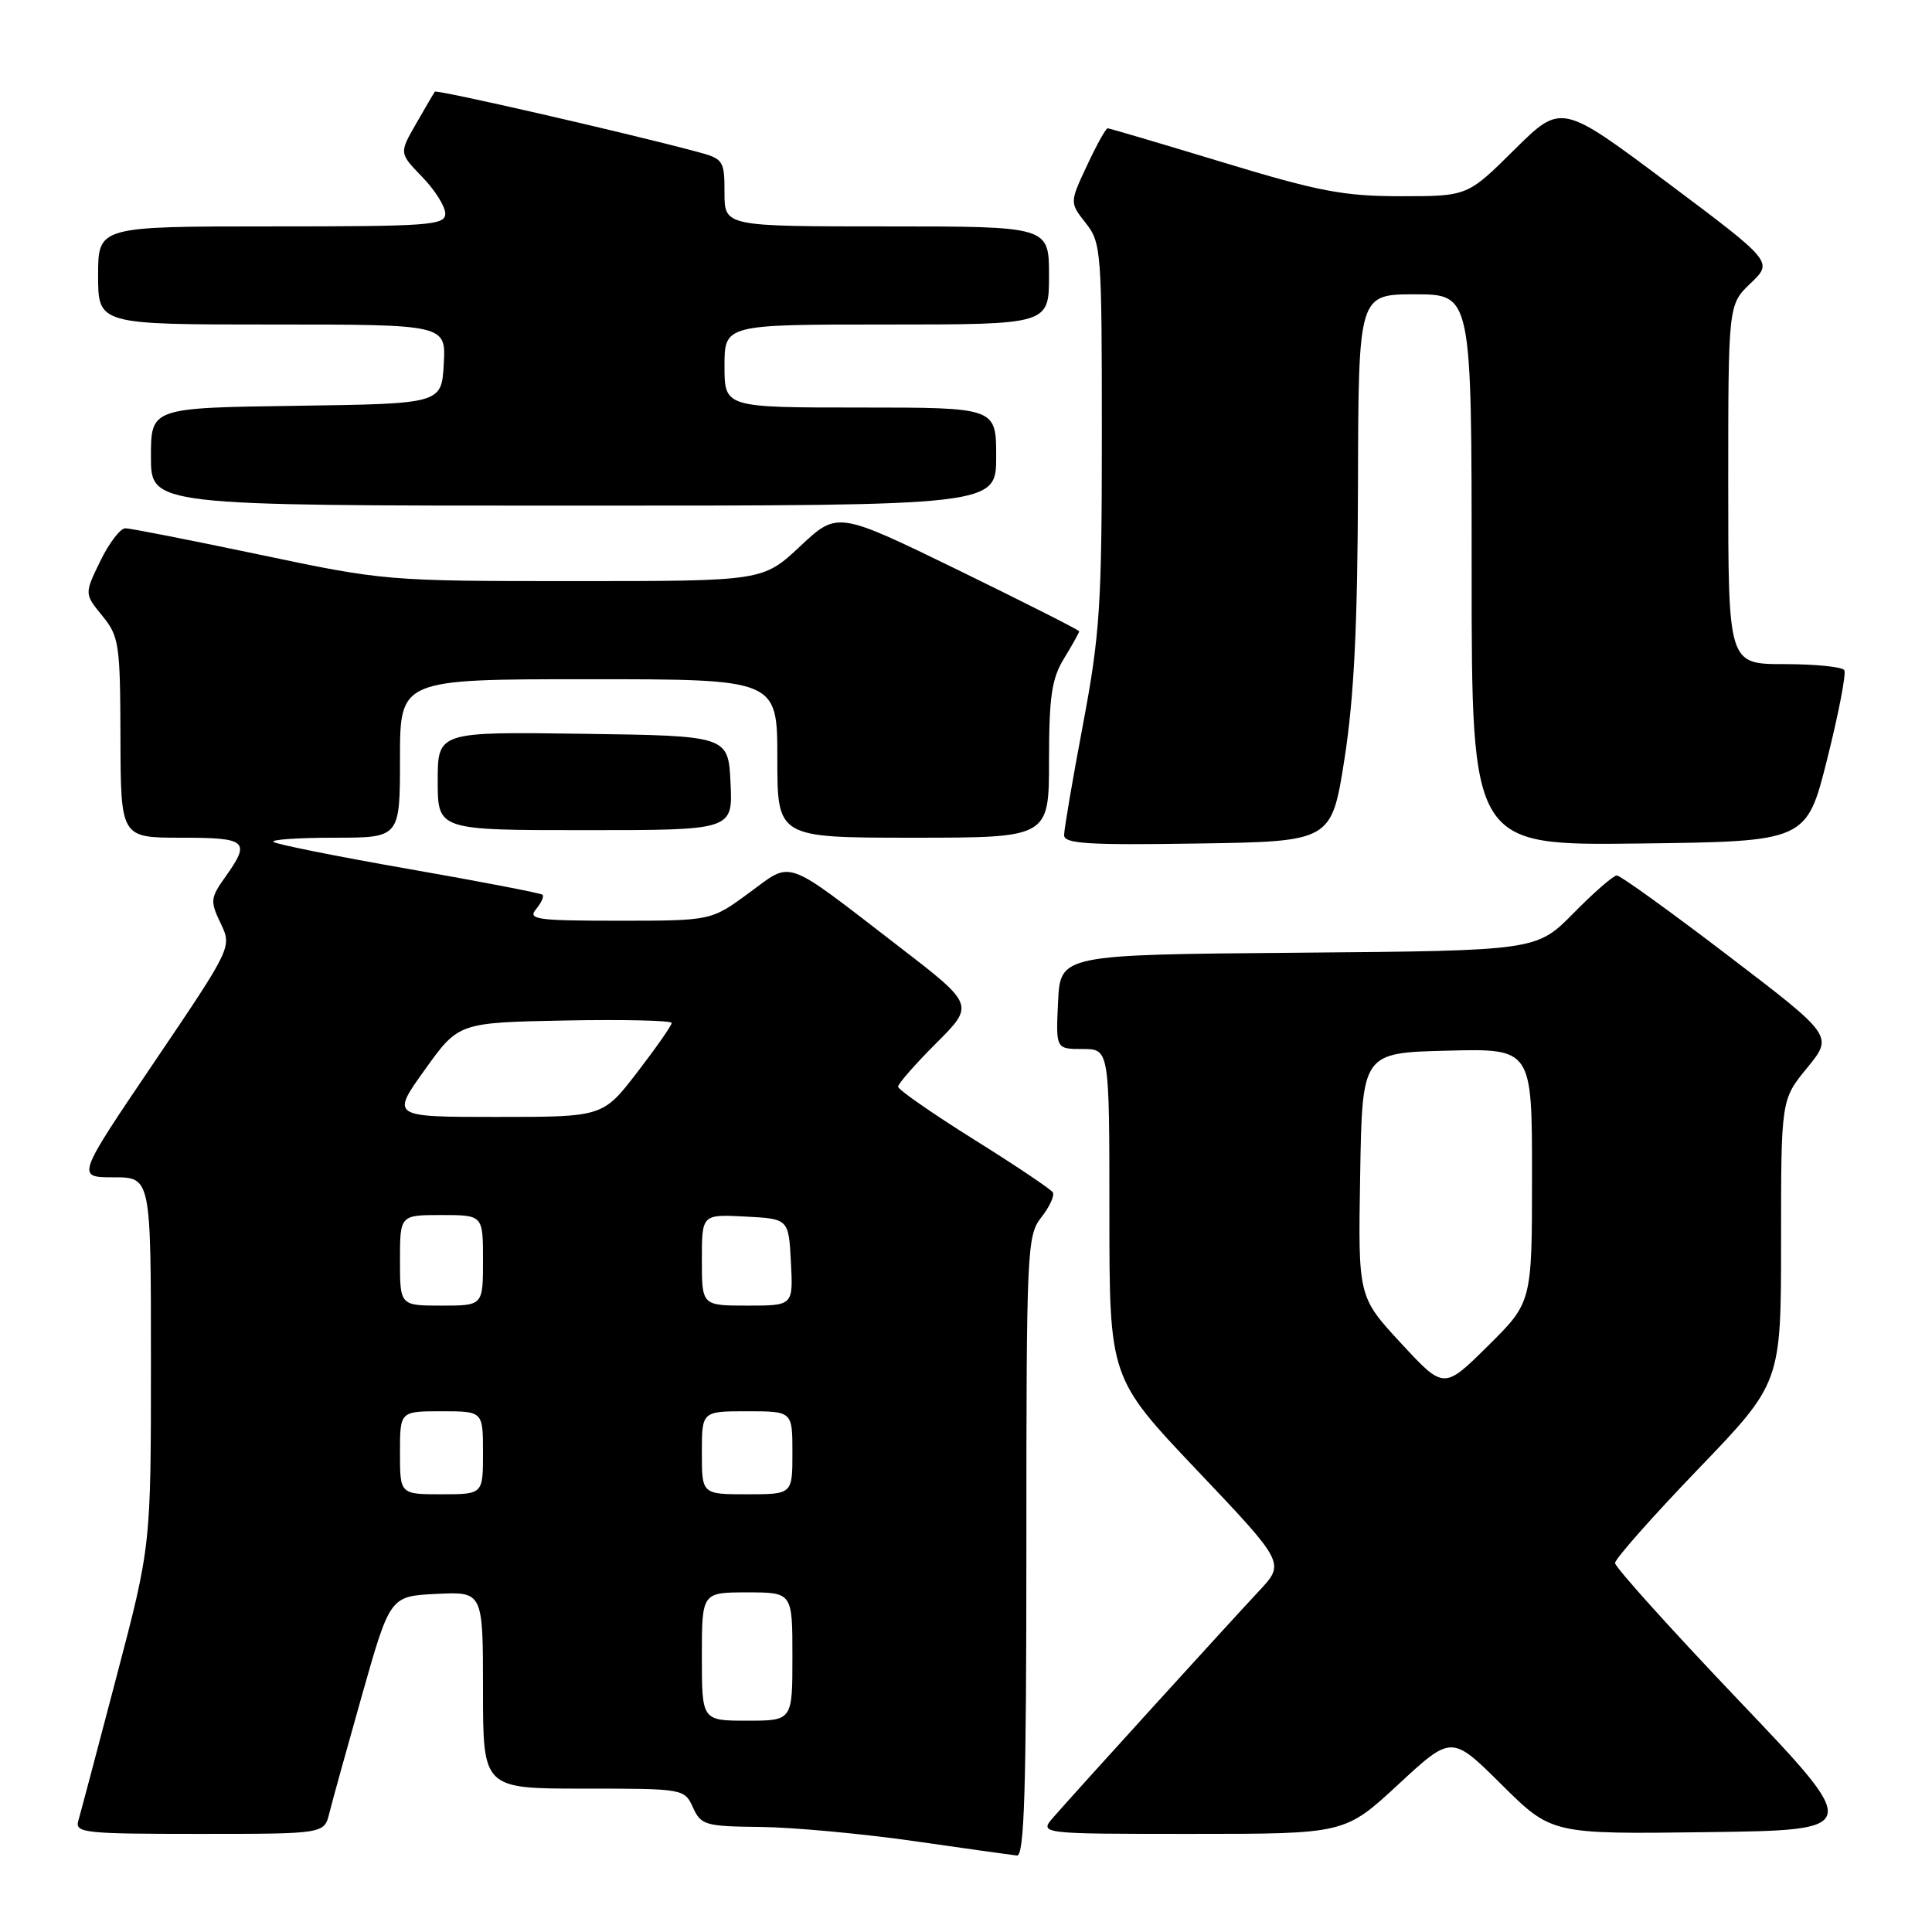 <?xml version="1.0" encoding="UTF-8" standalone="no"?>
<!DOCTYPE svg PUBLIC "-//W3C//DTD SVG 1.1//EN" "http://www.w3.org/Graphics/SVG/1.1/DTD/svg11.dtd" >
<svg xmlns="http://www.w3.org/2000/svg" xmlns:xlink="http://www.w3.org/1999/xlink" version="1.1" viewBox="0 0 256 256">
 <g >
 <path fill="currentColor"
d=" M 136.00 204.91 C 136.00 165.42 136.08 163.72 137.99 161.29 C 139.08 159.90 139.76 158.42 139.50 157.99 C 139.23 157.57 134.52 154.40 129.01 150.96 C 123.50 147.51 119.00 144.38 119.00 143.99 C 119.00 143.60 121.28 141.00 124.07 138.21 C 129.14 133.14 129.14 133.14 118.98 125.32 C 103.65 113.52 105.09 114.03 99.23 118.33 C 94.23 122.00 94.23 122.00 81.99 122.00 C 71.14 122.00 69.90 121.83 71.02 120.48 C 71.72 119.64 72.11 118.78 71.89 118.56 C 71.68 118.35 63.68 116.81 54.13 115.14 C 44.58 113.47 36.52 111.85 36.22 111.55 C 35.91 111.25 39.57 111.00 44.33 111.00 C 53.00 111.00 53.00 111.00 53.00 100.50 C 53.00 90.00 53.00 90.00 78.00 90.00 C 103.00 90.00 103.00 90.00 103.00 100.50 C 103.00 111.00 103.00 111.00 121.00 111.00 C 139.00 111.00 139.00 111.00 139.00 100.75 C 139.01 92.27 139.35 89.93 141.00 87.23 C 142.10 85.43 143.00 83.82 143.00 83.65 C 143.00 83.49 135.79 79.85 126.99 75.55 C 110.97 67.75 110.97 67.75 106.03 72.38 C 101.09 77.00 101.09 77.00 76.06 77.00 C 51.30 77.00 50.87 76.96 34.43 73.50 C 25.29 71.58 17.27 70.00 16.61 70.00 C 15.94 70.00 14.45 71.96 13.29 74.34 C 11.18 78.69 11.18 78.69 13.55 81.59 C 15.78 84.32 15.93 85.31 15.96 97.75 C 16.00 111.00 16.00 111.00 24.00 111.00 C 32.77 111.00 33.25 111.43 29.86 116.19 C 27.87 118.99 27.83 119.41 29.24 122.35 C 30.74 125.50 30.74 125.50 20.43 140.75 C 10.11 156.00 10.11 156.00 15.05 156.00 C 20.00 156.00 20.00 156.00 20.00 180.41 C 20.00 204.83 20.00 204.83 15.44 222.16 C 12.94 231.70 10.66 240.29 10.38 241.25 C 9.90 242.87 11.13 243.00 26.41 243.00 C 42.96 243.00 42.96 243.00 43.64 240.25 C 44.01 238.74 45.98 231.65 48.00 224.50 C 51.69 211.50 51.69 211.50 57.85 211.20 C 64.00 210.90 64.00 210.90 64.00 223.95 C 64.00 237.00 64.00 237.00 77.34 237.00 C 90.60 237.00 90.69 237.02 91.82 239.50 C 92.89 241.84 93.44 242.00 100.73 242.08 C 105.00 242.12 114.12 242.96 121.00 243.94 C 127.88 244.93 134.06 245.79 134.75 245.87 C 135.73 245.97 136.00 237.19 136.00 204.91 Z  M 185.28 236.45 C 192.35 229.90 192.35 229.90 198.97 236.47 C 205.59 243.04 205.59 243.04 226.18 242.77 C 246.77 242.50 246.77 242.50 230.38 225.30 C 221.37 215.84 214.00 207.65 214.00 207.11 C 214.00 206.57 218.95 200.97 225.00 194.68 C 236.00 183.24 236.00 183.24 236.00 164.47 C 236.00 145.71 236.00 145.71 239.46 141.49 C 242.92 137.26 242.92 137.26 228.99 126.63 C 221.33 120.78 214.69 116.00 214.24 116.00 C 213.79 116.00 211.21 118.24 208.51 120.99 C 203.60 125.97 203.60 125.97 172.05 126.24 C 140.50 126.50 140.50 126.50 140.20 132.75 C 139.90 139.00 139.90 139.00 143.45 139.00 C 147.00 139.00 147.00 139.00 147.00 160.79 C 147.00 182.58 147.00 182.58 158.64 194.85 C 170.28 207.12 170.28 207.12 166.83 210.81 C 162.76 215.16 142.45 237.50 139.62 240.75 C 137.65 243.00 137.65 243.00 157.93 243.00 C 178.20 243.00 178.20 243.00 185.28 236.45 Z  M 178.16 100.50 C 179.42 92.38 179.89 82.89 179.94 64.25 C 180.00 39.00 180.00 39.00 187.50 39.00 C 195.00 39.00 195.00 39.00 195.00 75.52 C 195.00 112.04 195.00 112.04 217.19 111.77 C 239.38 111.50 239.38 111.50 242.12 100.55 C 243.63 94.53 244.65 89.24 244.38 88.80 C 244.10 88.36 240.53 88.00 236.44 88.00 C 229.00 88.00 229.00 88.00 229.00 64.19 C 229.00 40.37 229.00 40.37 231.97 37.53 C 234.94 34.69 234.94 34.69 220.91 24.18 C 206.88 13.68 206.88 13.68 200.66 19.84 C 194.45 26.00 194.45 26.00 185.63 26.00 C 178.03 26.00 174.75 25.37 162.00 21.50 C 153.86 19.03 147.00 17.00 146.77 17.00 C 146.53 17.00 145.30 19.21 144.04 21.92 C 141.73 26.84 141.73 26.84 143.87 29.56 C 145.92 32.16 146.00 33.25 146.00 57.50 C 146.00 80.21 145.75 84.06 143.50 96.00 C 142.12 103.30 141.00 109.89 141.00 110.66 C 141.00 111.80 144.13 112.00 158.72 111.77 C 176.44 111.50 176.44 111.50 178.16 100.50 Z  M 96.80 103.75 C 96.50 97.50 96.50 97.50 77.25 97.23 C 58.00 96.96 58.00 96.96 58.00 103.48 C 58.00 110.00 58.00 110.00 77.55 110.00 C 97.10 110.00 97.10 110.00 96.80 103.75 Z  M 132.00 60.50 C 132.00 54.00 132.00 54.00 114.00 54.00 C 96.00 54.00 96.00 54.00 96.00 48.50 C 96.00 43.00 96.00 43.00 117.50 43.00 C 139.00 43.00 139.00 43.00 139.00 36.50 C 139.00 30.00 139.00 30.00 117.50 30.00 C 96.00 30.00 96.00 30.00 96.00 25.54 C 96.00 21.23 95.87 21.04 92.25 20.08 C 82.59 17.50 57.84 11.84 57.62 12.15 C 57.48 12.34 56.36 14.25 55.13 16.40 C 52.89 20.29 52.89 20.29 55.95 23.45 C 57.63 25.18 59.00 27.36 59.00 28.30 C 59.00 29.85 56.99 30.00 36.00 30.00 C 13.00 30.00 13.00 30.00 13.00 36.50 C 13.00 43.00 13.00 43.00 36.05 43.00 C 59.10 43.00 59.10 43.00 58.80 48.25 C 58.50 53.50 58.50 53.50 39.25 53.77 C 20.00 54.04 20.00 54.04 20.00 60.52 C 20.00 67.00 20.00 67.00 76.00 67.00 C 132.00 67.00 132.00 67.00 132.00 60.50 Z  M 93.00 219.50 C 93.00 211.00 93.00 211.00 99.00 211.00 C 105.00 211.00 105.00 211.00 105.00 219.50 C 105.00 228.00 105.00 228.00 99.00 228.00 C 93.00 228.00 93.00 228.00 93.00 219.50 Z  M 53.00 192.50 C 53.00 187.00 53.00 187.00 58.50 187.00 C 64.00 187.00 64.00 187.00 64.00 192.50 C 64.00 198.00 64.00 198.00 58.50 198.00 C 53.00 198.00 53.00 198.00 53.00 192.50 Z  M 93.00 192.50 C 93.00 187.00 93.00 187.00 99.00 187.00 C 105.00 187.00 105.00 187.00 105.00 192.50 C 105.00 198.00 105.00 198.00 99.00 198.00 C 93.00 198.00 93.00 198.00 93.00 192.50 Z  M 53.00 167.00 C 53.00 161.00 53.00 161.00 58.50 161.00 C 64.00 161.00 64.00 161.00 64.00 167.00 C 64.00 173.00 64.00 173.00 58.50 173.00 C 53.00 173.00 53.00 173.00 53.00 167.00 Z  M 93.00 166.95 C 93.00 160.90 93.00 160.90 98.75 161.20 C 104.50 161.50 104.50 161.50 104.80 167.25 C 105.10 173.00 105.10 173.00 99.05 173.00 C 93.00 173.00 93.00 173.00 93.00 166.95 Z  M 56.29 141.75 C 60.76 135.50 60.76 135.50 74.88 135.22 C 82.65 135.07 89.00 135.22 89.00 135.55 C 89.00 135.88 86.95 138.82 84.44 142.08 C 79.88 148.00 79.88 148.00 65.85 148.00 C 51.81 148.00 51.81 148.00 56.29 141.75 Z  M 185.64 177.98 C 179.95 171.83 179.95 171.83 180.23 155.67 C 180.50 139.50 180.50 139.50 191.75 139.22 C 203.00 138.93 203.00 138.93 203.00 155.75 C 203.00 172.56 203.00 172.56 197.16 178.34 C 191.32 184.12 191.32 184.12 185.64 177.98 Z "/>
</g>
</svg>